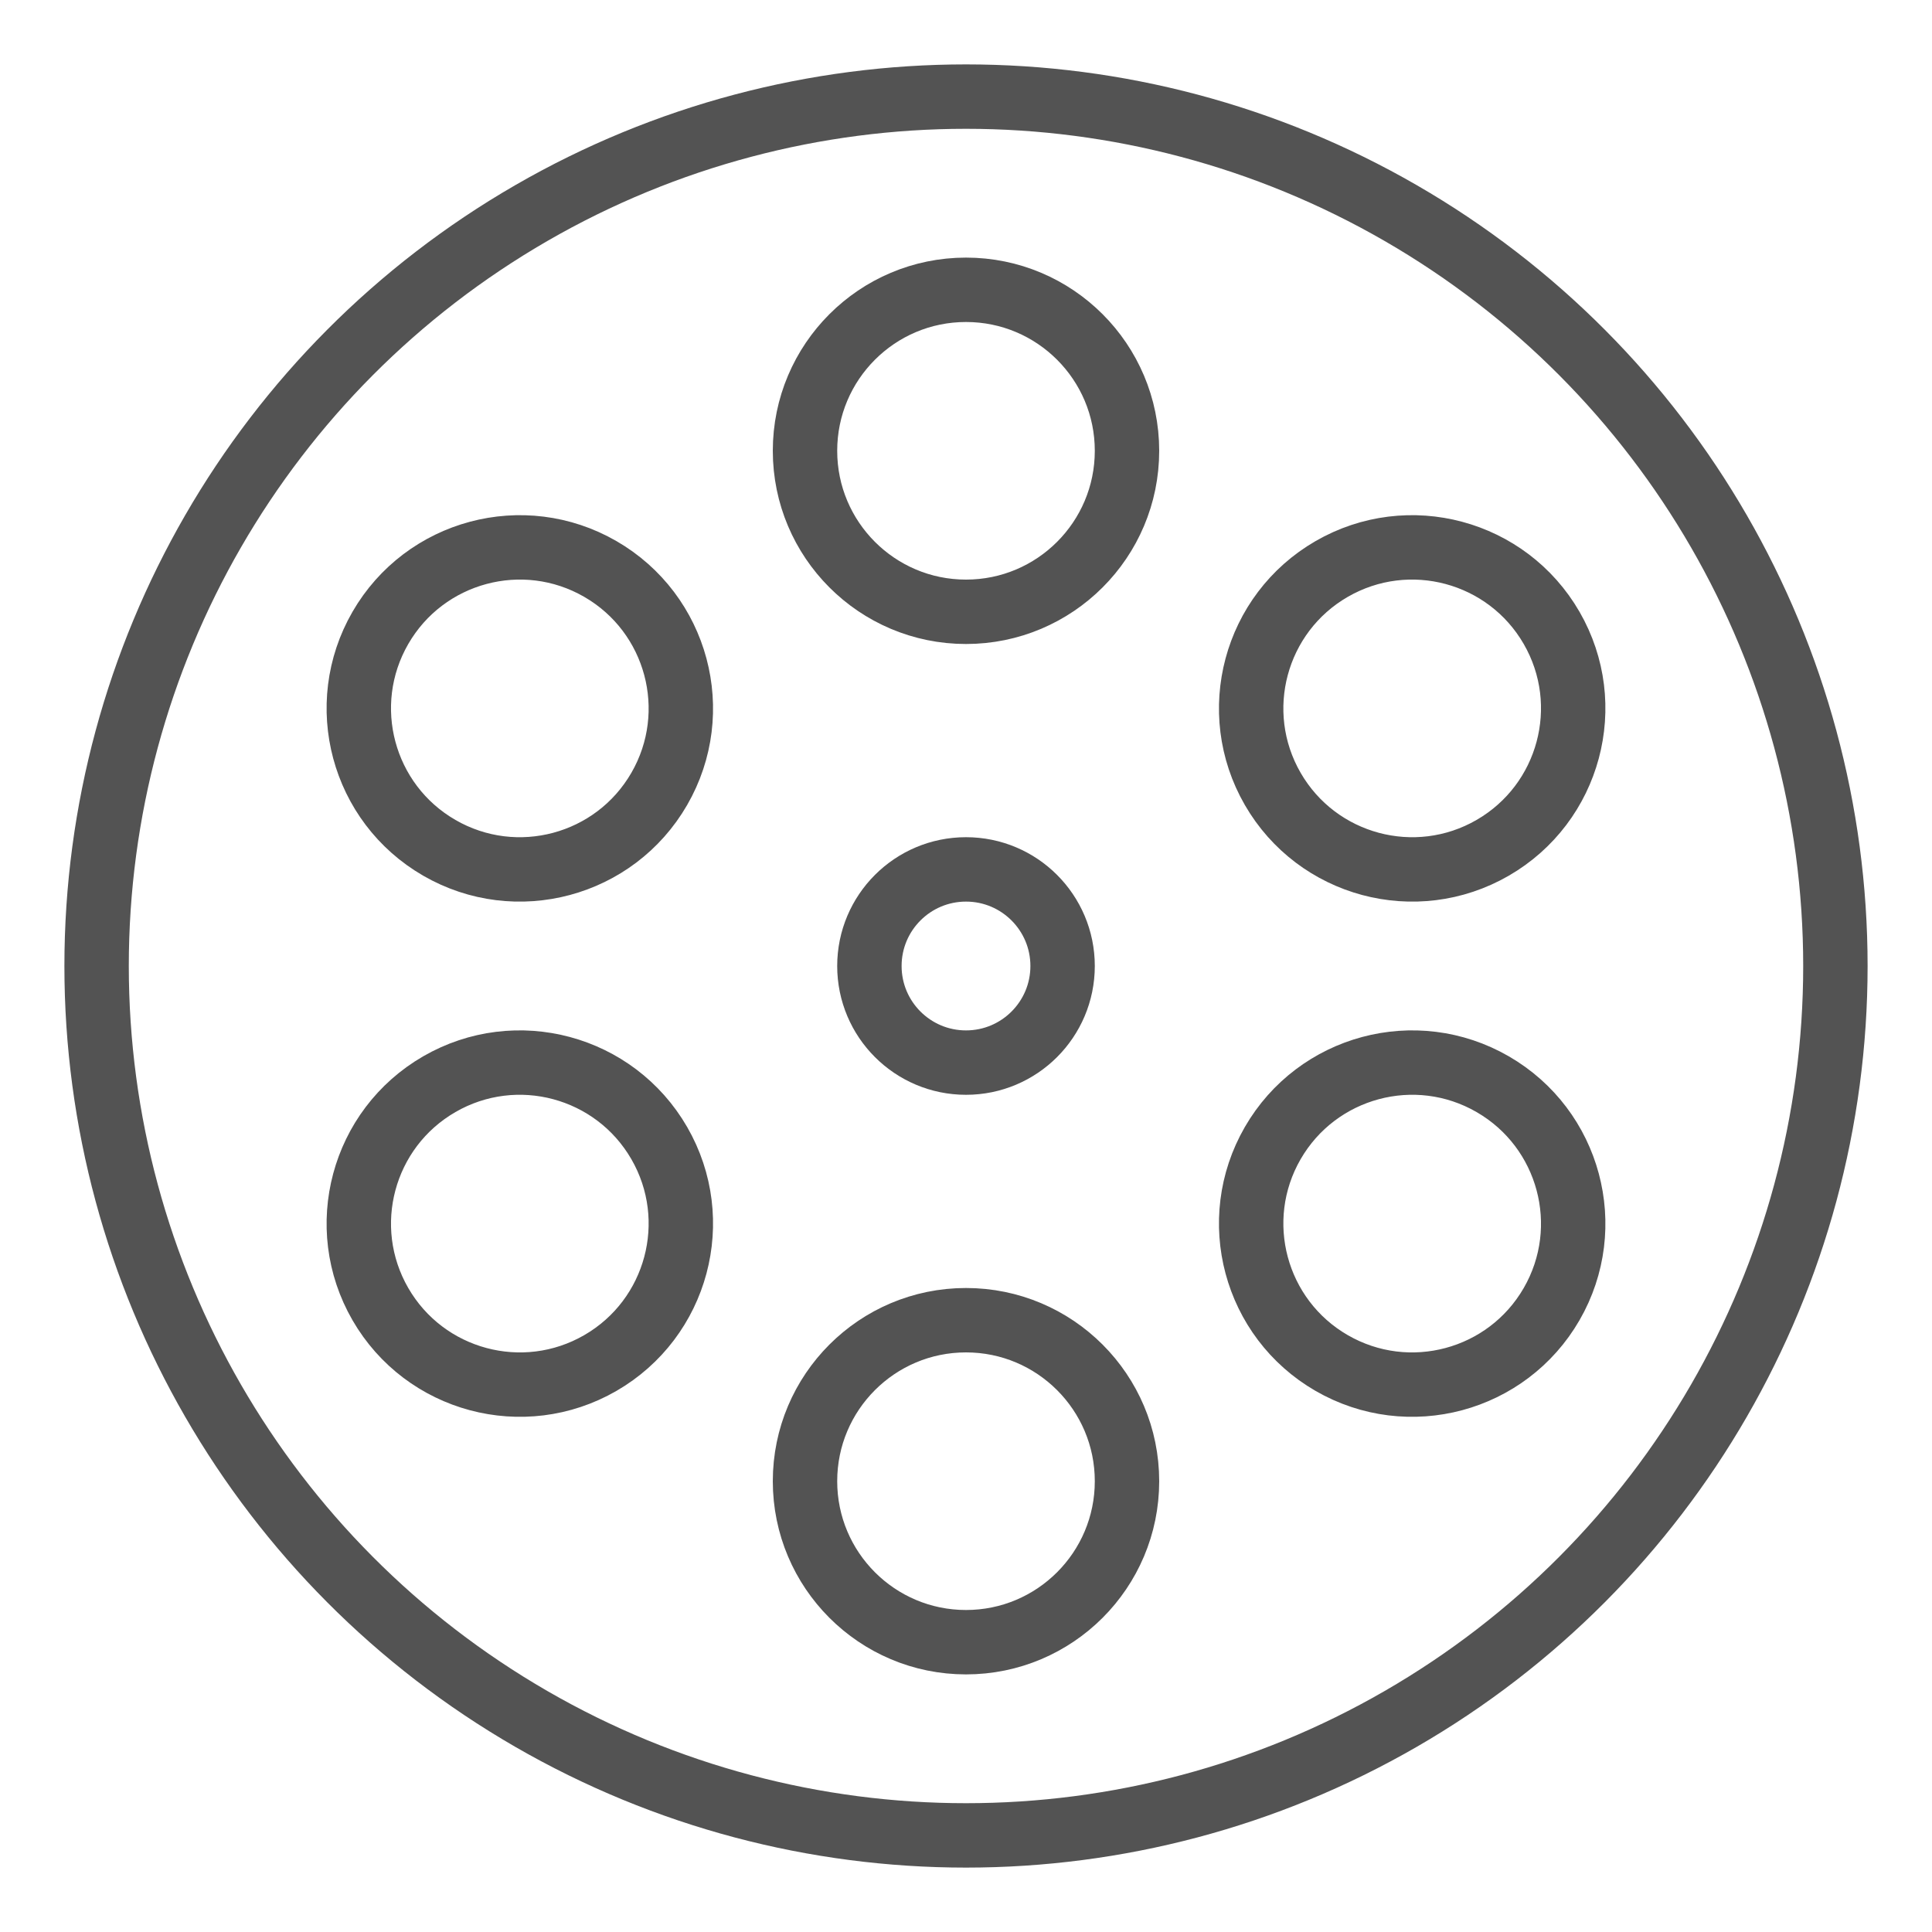 <?xml version="1.0" encoding="UTF-8" standalone="no"?>
<svg width="60px" height="60px" viewBox="0 0 60 60" version="1.1" xmlns="http://www.w3.org/2000/svg" xmlns:xlink="http://www.w3.org/1999/xlink" xmlns:sketch="http://www.bohemiancoding.com/sketch/ns">
    <!-- Generator: Sketch 3.2.2 (9983) - http://www.bohemiancoding.com/sketch -->
    <title>Movieroll</title>
    <desc>Created with Sketch.</desc>
    <defs></defs>
    <g id="stroked" stroke="none" stroke-width="1" fill="none" fill-rule="evenodd" sketch:type="MSPage">
        <g id="Photo" sketch:type="MSLayerGroup" transform="translate(-359, 3)" stroke="#535353" stroke-width="2" stroke-linecap="round" stroke-linejoin="round">
            <g id="Movieroll" transform="translate(362, 0)" sketch:type="MSShapeGroup">
                <circle id="Oval-1861" cx="27" cy="27" r="27"></circle>
                <circle id="Oval-1862" cx="27" cy="27" r="3"></circle>
                <path d="M27,16 C29.761,16 32,13.761 32,11 C32,8.239 29.761,6 27,6 C24.239,6 22,8.239 22,11 C22,13.761 24.239,16 27,16 Z M36.526,21.5 C37.907,23.891 40.965,24.711 43.356,23.33 C45.748,21.949 46.567,18.891 45.187,16.5 C43.806,14.109 40.748,13.289 38.356,14.67 C35.965,16.051 35.146,19.109 36.526,21.5 Z M36.526,32.5 C35.146,34.891 35.965,37.949 38.356,39.33 C40.748,40.711 43.806,39.891 45.187,37.5 C46.567,35.109 45.748,32.051 43.356,30.67 C40.965,29.289 37.907,30.109 36.526,32.5 Z M27,38 C24.239,38 22,40.239 22,43 C22,45.761 24.239,48 27,48 C29.761,48 32,45.761 32,43 C32,40.239 29.761,38 27,38 Z M17.474,32.5 C16.093,30.109 13.035,29.289 10.644,30.67 C8.252,32.051 7.433,35.109 8.813,37.5 C10.194,39.891 13.252,40.711 15.644,39.33 C18.035,37.949 18.854,34.891 17.474,32.5 Z M17.474,21.5 C18.854,19.109 18.035,16.051 15.644,14.67 C13.252,13.289 10.194,14.109 8.813,16.5 C7.433,18.891 8.252,21.949 10.644,23.33 C13.035,24.711 16.093,23.891 17.474,21.5 Z" id="Oval-1862"></path>
            </g>
        </g>
    </g>
</svg>